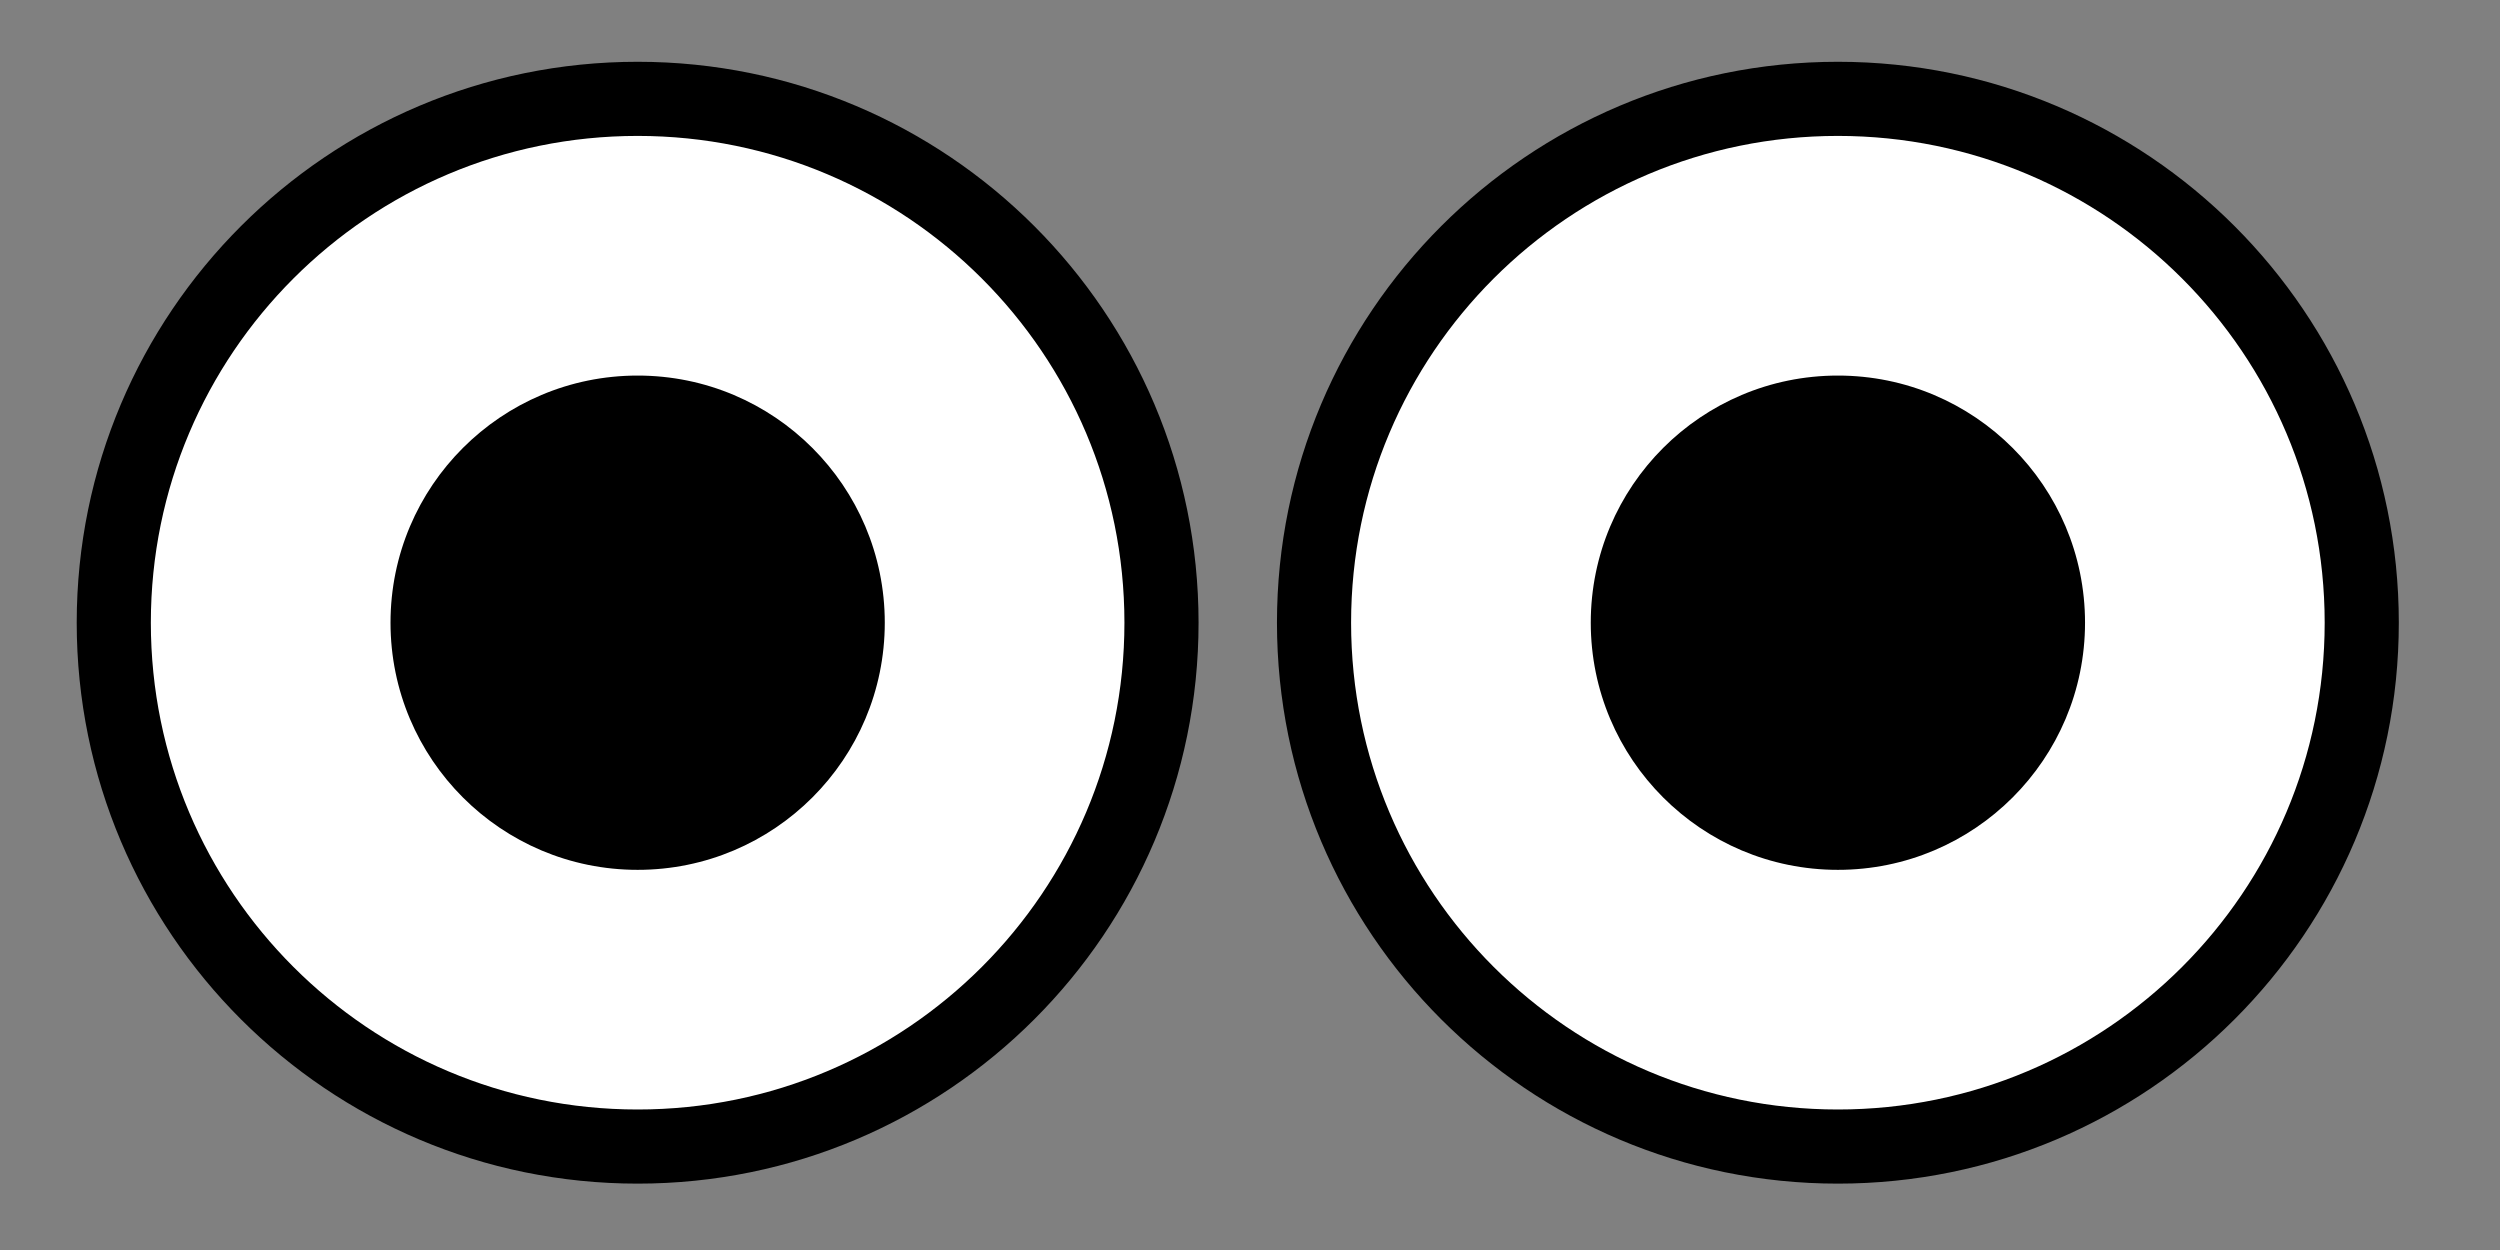 <?xml version="1.0" encoding="utf-8"?>
<!-- Generator: Adobe Illustrator 15.0.2, SVG Export Plug-In . SVG Version: 6.00 Build 0)  -->
<!DOCTYPE svg PUBLIC "-//W3C//DTD SVG 1.1//EN" "http://www.w3.org/Graphics/SVG/1.1/DTD/svg11.dtd">
<svg version="1.1" id="Layer_1" xmlns="http://www.w3.org/2000/svg" xmlns:xlink="http://www.w3.org/1999/xlink" x="0px" y="0px"
	 width="168.619px" height="84.334px" viewBox="367.213 281.166 168.619 84.334"
	 enable-background="new 367.213 281.166 168.619 84.334" xml:space="preserve">
<rect x="367.213" y="281.166" width="168.619" height="84.334" fill="#808080" stroke="none"/>
<path fill="#FFFFFF" stroke="#000000" stroke-width="5" stroke-miterlimit="10" d="M410.22,287.833
	c-19.514,0-35.333,15.819-35.333,35.333c0,19.515,15.819,35.333,35.333,35.333s35.333-15.818,35.333-35.333
	C445.553,303.652,429.733,287.833,410.22,287.833z M491.174,287.833c-19.514,0-35.333,15.819-35.333,35.333
	c0,19.515,15.819,35.333,35.333,35.333s35.333-15.818,35.333-35.333C526.507,303.652,510.688,287.833,491.174,287.833z"/>
<path d="M410.22,306.497c-9.205,0-16.668,7.463-16.668,16.668s7.463,16.67,16.668,16.67c9.206,0,16.669-7.465,16.669-16.67
	S419.426,306.497,410.22,306.497z M491.174,306.497c-9.205,0-16.668,7.462-16.668,16.668c0,9.205,7.463,16.67,16.668,16.67
	c9.206,0,16.669-7.465,16.669-16.67C507.843,313.959,500.38,306.497,491.174,306.497z"/>
</svg>
